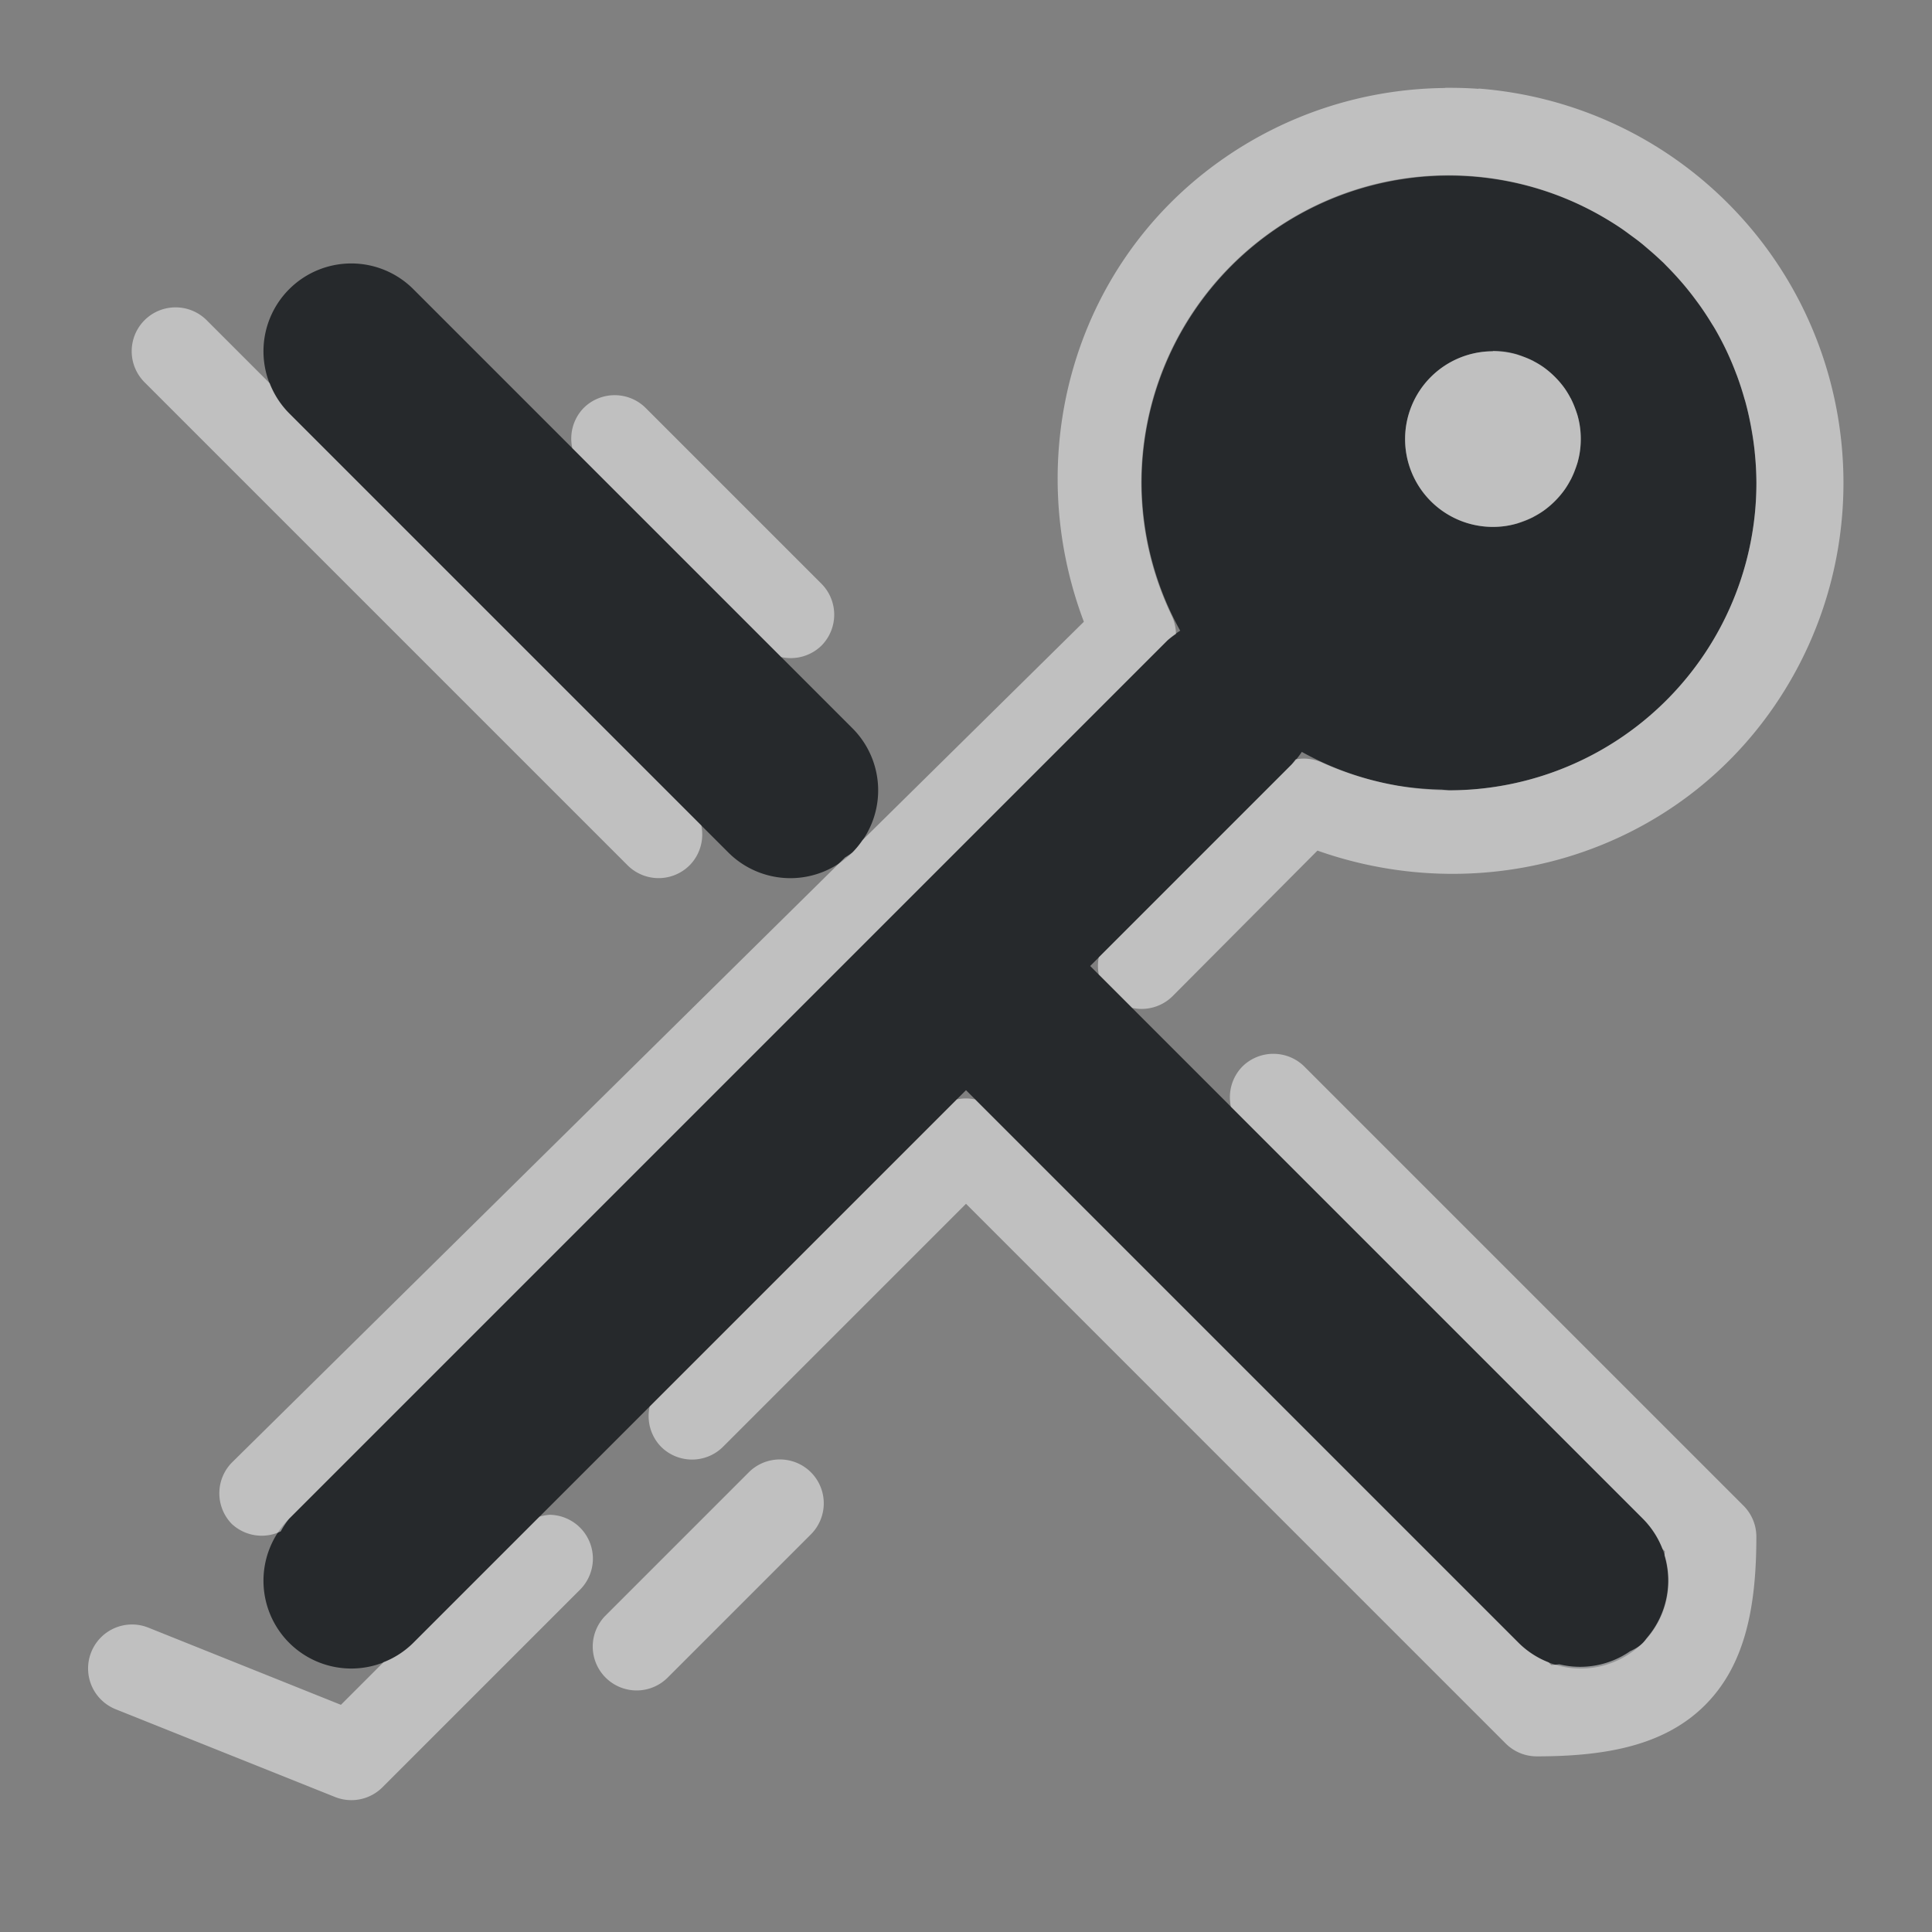 <?xml version="1.0" encoding="UTF-8"?>
<!-- Created with Inkscape (http://www.inkscape.org/) -->
<svg width="22" height="22" version="1.1" xmlns="http://www.w3.org/2000/svg" xmlns:cc="http://creativecommons.org/ns#" xmlns:dc="http://purl.org/dc/elements/1.1/" xmlns:rdf="http://www.w3.org/1999/02/22-rdf-syntax-ns#">
	<rect width="100%" height="100%" fill="#808080" stroke="none"/>
	<defs>
		<style id="current-color-scheme" type="text/css">.ColorScheme-Background{color:#ffffff;}
			.ColorScheme-Text{color:#090d11;}</style>
	</defs>
	<path class="ColorScheme-Text" d="m16.5 2a3.5 3.5 0 0 0-3.5 3.5 3.5 3.5 0 0 0 0.439 1.682 1 1 0 0 0-0.146 0.111l-10 10a1 1 0 0 0 0 1.414 1 1 0 0 0 1.414 0l6.293-6.293 6.293 6.293a1 1 0 0 0 1.414 0 1 1 0 0 0 0-1.414l-6.293-6.293 2.293-2.293a1 1 0 0 0 0.117-0.145 3.5 3.5 0 0 0 1.676 0.438 3.5 3.5 0 0 0 3.5-3.5 3.5 3.5 0 0 0-3.5-3.5zm-12.5 1a1 1 0 0 0-0.707 0.293 1 1 0 0 0 0 1.414l5 5a1 1 0 0 0 1.414 0 1 1 0 0 0 0-1.414l-5-5a1 1 0 0 0-0.707-0.293zm13 1a1 1 0 0 1 1 1 1 1 0 0 1-1 1 1 1 0 0 1-1-1 1 1 0 0 1 1-1z" style="fill-opacity:.75;fill:currentColor"/>
	<path class="ColorScheme-Background" d="m16.453 1.002c-0.901 0.009-1.803 0.287-2.578 0.844-1.663 1.195-2.245 3.348-1.533 5.234l-2.522 2.488a1 1 0 0 1-0.113 0.139 1 1 0 0 1-0.084 0.057l-6.973 6.881a0.5 0.5 0 0 0-0.012 0.707 0.5 0.5 0 0 0 0.559 0.086 1 1 0 0 1 0.096-0.145l10-10a1 1 0 0 1 0.098-0.074 0.5 0.5 0 0 0-0.047-0.205c-0.739-1.534-0.271-3.368 1.111-4.361 1.067-0.766 2.433-0.854 3.561-0.309 0.005 0.003 0.01 0.005 0.016 0.008 0.074 0.036 0.147 0.075 0.219 0.117 0.075 0.044 0.149 0.089 0.221 0.139a3.5 3.5 0 0 1 0.084 0.062c0.043 0.032 0.087 0.062 0.129 0.096 0.028 0.022 0.055 0.047 0.082 0.07a3.5 3.5 0 0 1 0.158 0.141c0.006 0.005 0.012 0.01 0.018 0.016a3.5 3.5 0 0 1 0.031 0.033 3.5 3.5 0 0 1 0.148 0.158c0.025 0.028 0.05 0.057 0.074 0.086a3.5 3.5 0 0 1 0.115 0.148c0.018 0.024 0.036 0.048 0.053 0.072a3.5 3.5 0 0 1 0.125 0.191c0.009 0.015 0.02 0.03 0.029 0.045a3.5 3.5 0 0 1 0.014 0.023 3.5 3.5 0 0 1 0.129 0.246 3.5 3.5 0 0 1 0.113 0.271c1e-3 0.003 0.003 0.005 0.004 0.008a3.5 3.5 0 0 1 0.008 0.023 3.5 3.5 0 0 1 0.08 0.252c9.47e-4 0.003 3e-3 0.006 0.004 0.01a3.5 3.5 0 0 1 0.004 0.014 3.5 3.5 0 0 1 0.062 0.273c3.78e-4 0.002 0.002 0.004 2e-3 0.006a3.5 3.5 0 0 1 0 0.006 3.5 3.5 0 0 1 0.043 0.287c1.28e-4 0.001-1.27e-4 0.003 0 0.004a3.5 3.5 0 0 1 0 0.002 3.5 3.5 0 0 1 0.02 0.348 3.5 3.5 0 0 1-3.5 3.5 3.5 3.5 0 0 1-0.084-0.008c-0.162-0.004-0.326-0.016-0.488-0.043-0.003-4.148e-4 -0.005 4.203e-4 -0.008 0a3.5 3.5 0 0 1-0.018-0.004c-0.289-0.05-0.574-0.136-0.852-0.262a0.5 0.5 0 0 0-0.297-0.035 1 1 0 0 1-0.047 0.059l-2.195 2.195a0.5 0.5 0 0 0 0 0.195l0.381 0.381a0.5 0.5 0 0 0 0.455-0.129l1.654-1.662c1.905 0.673 4.05 0.041 5.207-1.652 1.231-1.801 0.988-4.234-0.572-5.758-0.78-0.762-1.779-1.19-2.805-1.268l0.008 0.004c-0.128-0.01-0.258-0.013-0.387-0.012zm-14.453 2.498a0.5 0.5 0 0 0-0.354 0.146 0.5 0.5 0 0 0 0 0.707l5.5 5.5a0.5 0.5 0 0 0 0.707 0 0.5 0.5 0 0 0 0.133-0.453l-4.693-4.693a1 1 0 0 1-0.221-0.342l-0.719-0.719a0.5 0.5 0 0 0-0.354-0.146zm15 0.5a1 1 0 0 0-1 1 1 1 0 0 0 1 1 1 1 0 0 0 0.156-0.012 1 1 0 0 0 0.125-0.029 1 1 0 0 0 0.01-0.004 1 1 0 0 0 0.055-0.02 1 1 0 0 0 0.102-0.043 1 1 0 0 0 0.006-0.002 1 1 0 0 0 0.012-0.008 1 1 0 0 0 0.107-0.064 1 1 0 0 0 0.041-0.031 1 1 0 0 0 0.066-0.057 1 1 0 0 0 0.051-0.051 1 1 0 0 0 0.057-0.066 1 1 0 0 0 0.031-0.041 1 1 0 0 0 0.064-0.107 1 1 0 0 0 0.008-0.012 1 1 0 0 0 2e-3 -0.006 1 1 0 0 0 0.043-0.102 1 1 0 0 0 0.02-0.055 1 1 0 0 0 0.004-0.01 1 1 0 0 0 0.029-0.125 1 1 0 0 0 2e-3 -0.014 1 1 0 0 0 0.01-0.143 1 1 0 0 0-0.01-0.143 1 1 0 0 0-2e-3 -0.014 1 1 0 0 0-0.029-0.125 1 1 0 0 0-0.004-0.01 1 1 0 0 0-0.02-0.055 1 1 0 0 0-0.043-0.102 1 1 0 0 0-2e-3 -0.006 1 1 0 0 0-0.008-0.012 1 1 0 0 0-0.064-0.107 1 1 0 0 0-0.031-0.041 1 1 0 0 0-0.057-0.066 1 1 0 0 0-0.051-0.051 1 1 0 0 0-0.066-0.057 1 1 0 0 0-0.041-0.031 1 1 0 0 0-0.107-0.064 1 1 0 0 0-0.012-0.008 1 1 0 0 0-0.006-0.002 1 1 0 0 0-0.102-0.043 1 1 0 0 0-0.055-0.02 1 1 0 0 0-0.01-0.004 1 1 0 0 0-0.125-0.029 1 1 0 0 0-0.014-0.002 1 1 0 0 0-0.143-0.01zm-10 0.5a0.5 0.5 0 0 0-0.354 0.146 0.5 0.5 0 0 0-0.129 0.457l2.379 2.379a0.5 0.5 0 0 0 0.457-0.129 0.5 0.5 0 0 0 0-0.707l-2-2a0.5 0.5 0 0 0-0.354-0.146zm7.5 7.5a0.5 0.5 0 0 0-0.354 0.146 0.5 0.5 0 0 0-0.129 0.457l4.689 4.689a1 1 0 0 1 0.225 0.346l0.027 0.027c-8.75e-4 0.017-0.003 0.03-0.004 0.047a1 1 0 0 1-0.193 0.93c-0.005 0.007-0.011 0.013-0.016 0.02-0.012 0.017-0.024 0.034-0.037 0.047-0.036 0.036-0.086 0.066-0.146 0.094-0.002 1e-3 -0.004 0.003-0.006 0.004a1 1 0 0 1-0.799 0.145c-0.032 0.002-0.059 0.006-0.092 0.008l-0.031-0.031a1 1 0 0 1-0.342-0.221l-6.189-6.189a0.5 0.5 0 0 0-0.207 0l-3.498 3.498a0.5 0.5 0 0 0 0.129 0.457 0.5 0.5 0 0 0 0.707 0l2.766-2.766 6.146 6.146a0.5 0.5 0 0 0 0.354 0.146c0.806 0 1.462-0.13 1.916-0.584 0.454-0.454 0.584-1.111 0.584-1.916a0.5 0.5 0 0 0-0.146-0.354l-5-5a0.5 0.5 0 0 0-0.354-0.146zm-5.619 4.619a0.5 0.5 0 0 0-0.354 0.146l-1.631 1.631a0.5 0.5 0 0 0 0 0.707 0.5 0.5 0 0 0 0.707 0l1.631-1.631a0.5 0.5 0 0 0 0-0.707 0.5 0.5 0 0 0-0.354-0.146zm-2.631 0.631a0.5 0.5 0 0 0-0.107 0.021l-1.435 1.435a1 1 0 0 1-0.34 0.221l-0.486 0.486-2.193-0.879a0.5 0.5 0 0 0-0.65 0.279 0.5 0.5 0 0 0 0.277 0.65l2.5 1a0.5 0.5 0 0 0 0.539-0.111l2.25-2.25a0.5 0.5 0 0 0 0-0.707 0.5 0.5 0 0 0-0.354-0.146z" style="fill-opacity:.5;fill:currentColor"/>
</svg>
